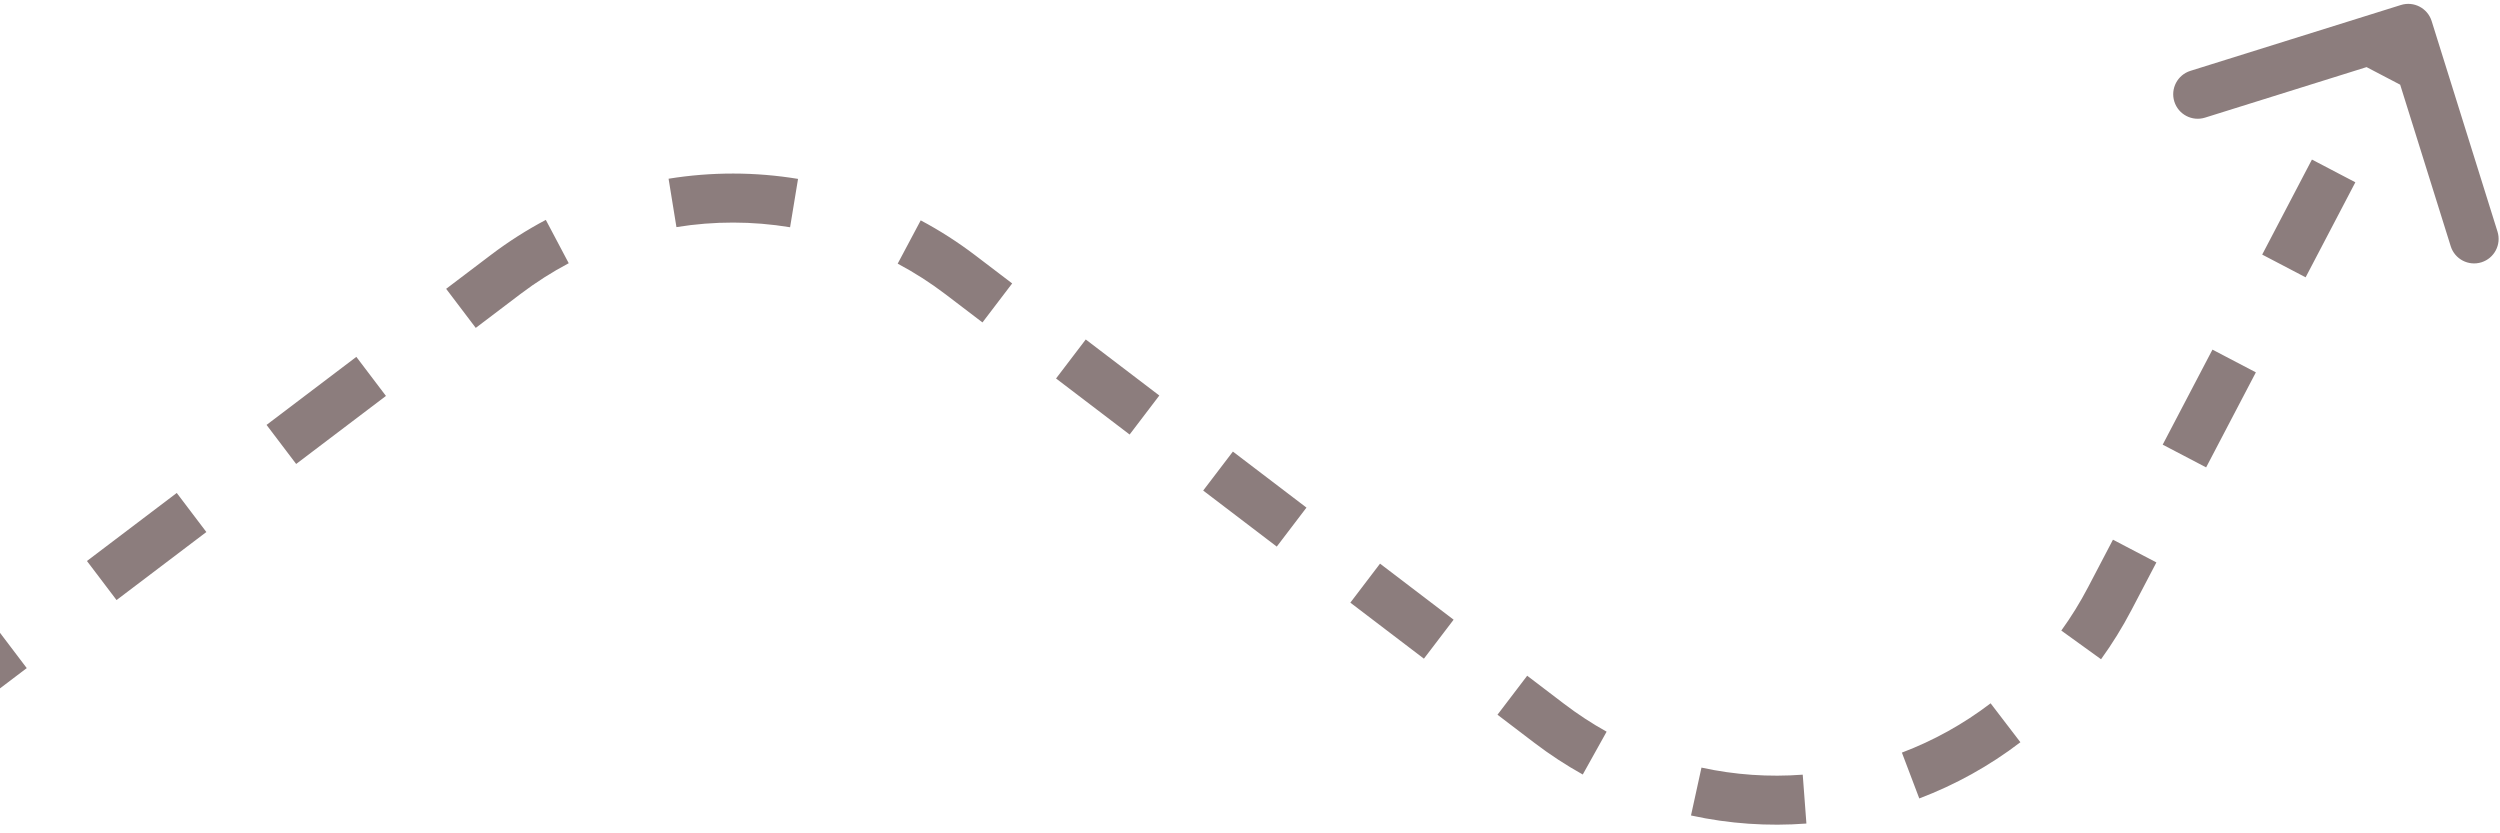 <svg width="153" height="51" viewBox="0 0 153 51" fill="none" xmlns="http://www.w3.org/2000/svg">
<path d="M148.817 1.289C148.569 0.499 147.728 0.058 146.937 0.306L134.053 4.336C133.262 4.584 132.822 5.425 133.069 6.216C133.316 7.006 134.158 7.447 134.949 7.199L146.401 3.617L149.984 15.069C150.231 15.86 151.073 16.3 151.863 16.053C152.654 15.806 153.094 14.964 152.847 14.174L148.817 1.289ZM30.958 16.79L31.864 17.985L30.958 16.79ZM58.785 16.825L59.694 15.632L58.785 16.825ZM129.12 36.632L130.449 37.328L129.12 36.632ZM94.806 44.263L93.897 45.456L94.806 44.263ZM-1.111 42.97L1.637 40.888L-0.175 38.497L-2.923 40.579L-1.111 42.97ZM7.133 36.724L12.629 32.56L10.817 30.169L5.321 34.333L7.133 36.724ZM18.125 28.395L23.62 24.231L21.808 21.84L16.313 26.004L18.125 28.395ZM29.116 20.067L31.864 17.985L30.052 15.594L27.304 17.676L29.116 20.067ZM31.864 17.985C32.805 17.272 33.789 16.647 34.806 16.109L33.404 13.457C32.244 14.07 31.123 14.783 30.052 15.594L31.864 17.985ZM41.398 13.899C43.7 13.526 46.051 13.529 48.353 13.908L48.84 10.948C46.218 10.516 43.541 10.513 40.917 10.938L41.398 13.899ZM54.939 16.135C55.954 16.675 56.937 17.303 57.876 18.018L59.694 15.632C58.625 14.818 57.506 14.102 56.348 13.486L54.939 16.135ZM57.876 18.018L60.127 19.733L61.945 17.346L59.694 15.632L57.876 18.018ZM64.63 23.163L69.133 26.593L70.95 24.206L66.448 20.776L64.63 23.163ZM73.635 30.022L78.138 33.452L79.956 31.065L75.453 27.636L73.635 30.022ZM82.641 36.882L87.143 40.311L88.961 37.925L84.458 34.495L82.641 36.882ZM91.646 43.741L93.897 45.456L95.715 43.069L93.464 41.355L91.646 43.741ZM93.897 45.456C94.854 46.185 95.847 46.833 96.865 47.4L98.325 44.779C97.43 44.281 96.558 43.712 95.715 43.069L93.897 45.456ZM103.489 49.907C105.827 50.419 108.207 50.578 110.552 50.401L110.327 47.41C108.267 47.565 106.179 47.425 104.13 46.977L103.489 49.907ZM117.46 48.865C119.659 48.031 121.747 46.879 123.648 45.425L121.825 43.042C120.159 44.316 118.327 45.327 116.396 46.06L117.46 48.865ZM128.584 40.346C129.267 39.401 129.891 38.394 130.449 37.328L127.791 35.936C127.3 36.876 126.751 37.761 126.152 38.591L128.584 40.346ZM130.449 37.328L131.971 34.42L129.313 33.029L127.791 35.936L130.449 37.328ZM135.015 28.604L138.059 22.788L135.402 21.397L132.357 27.213L135.015 28.604ZM141.104 16.972L144.148 11.156L141.49 9.765L138.446 15.581L141.104 16.972ZM147.192 5.341L148.714 2.433L146.056 1.042L144.534 3.95L147.192 5.341Z" fill="#8C7D7D"/>
</svg>

